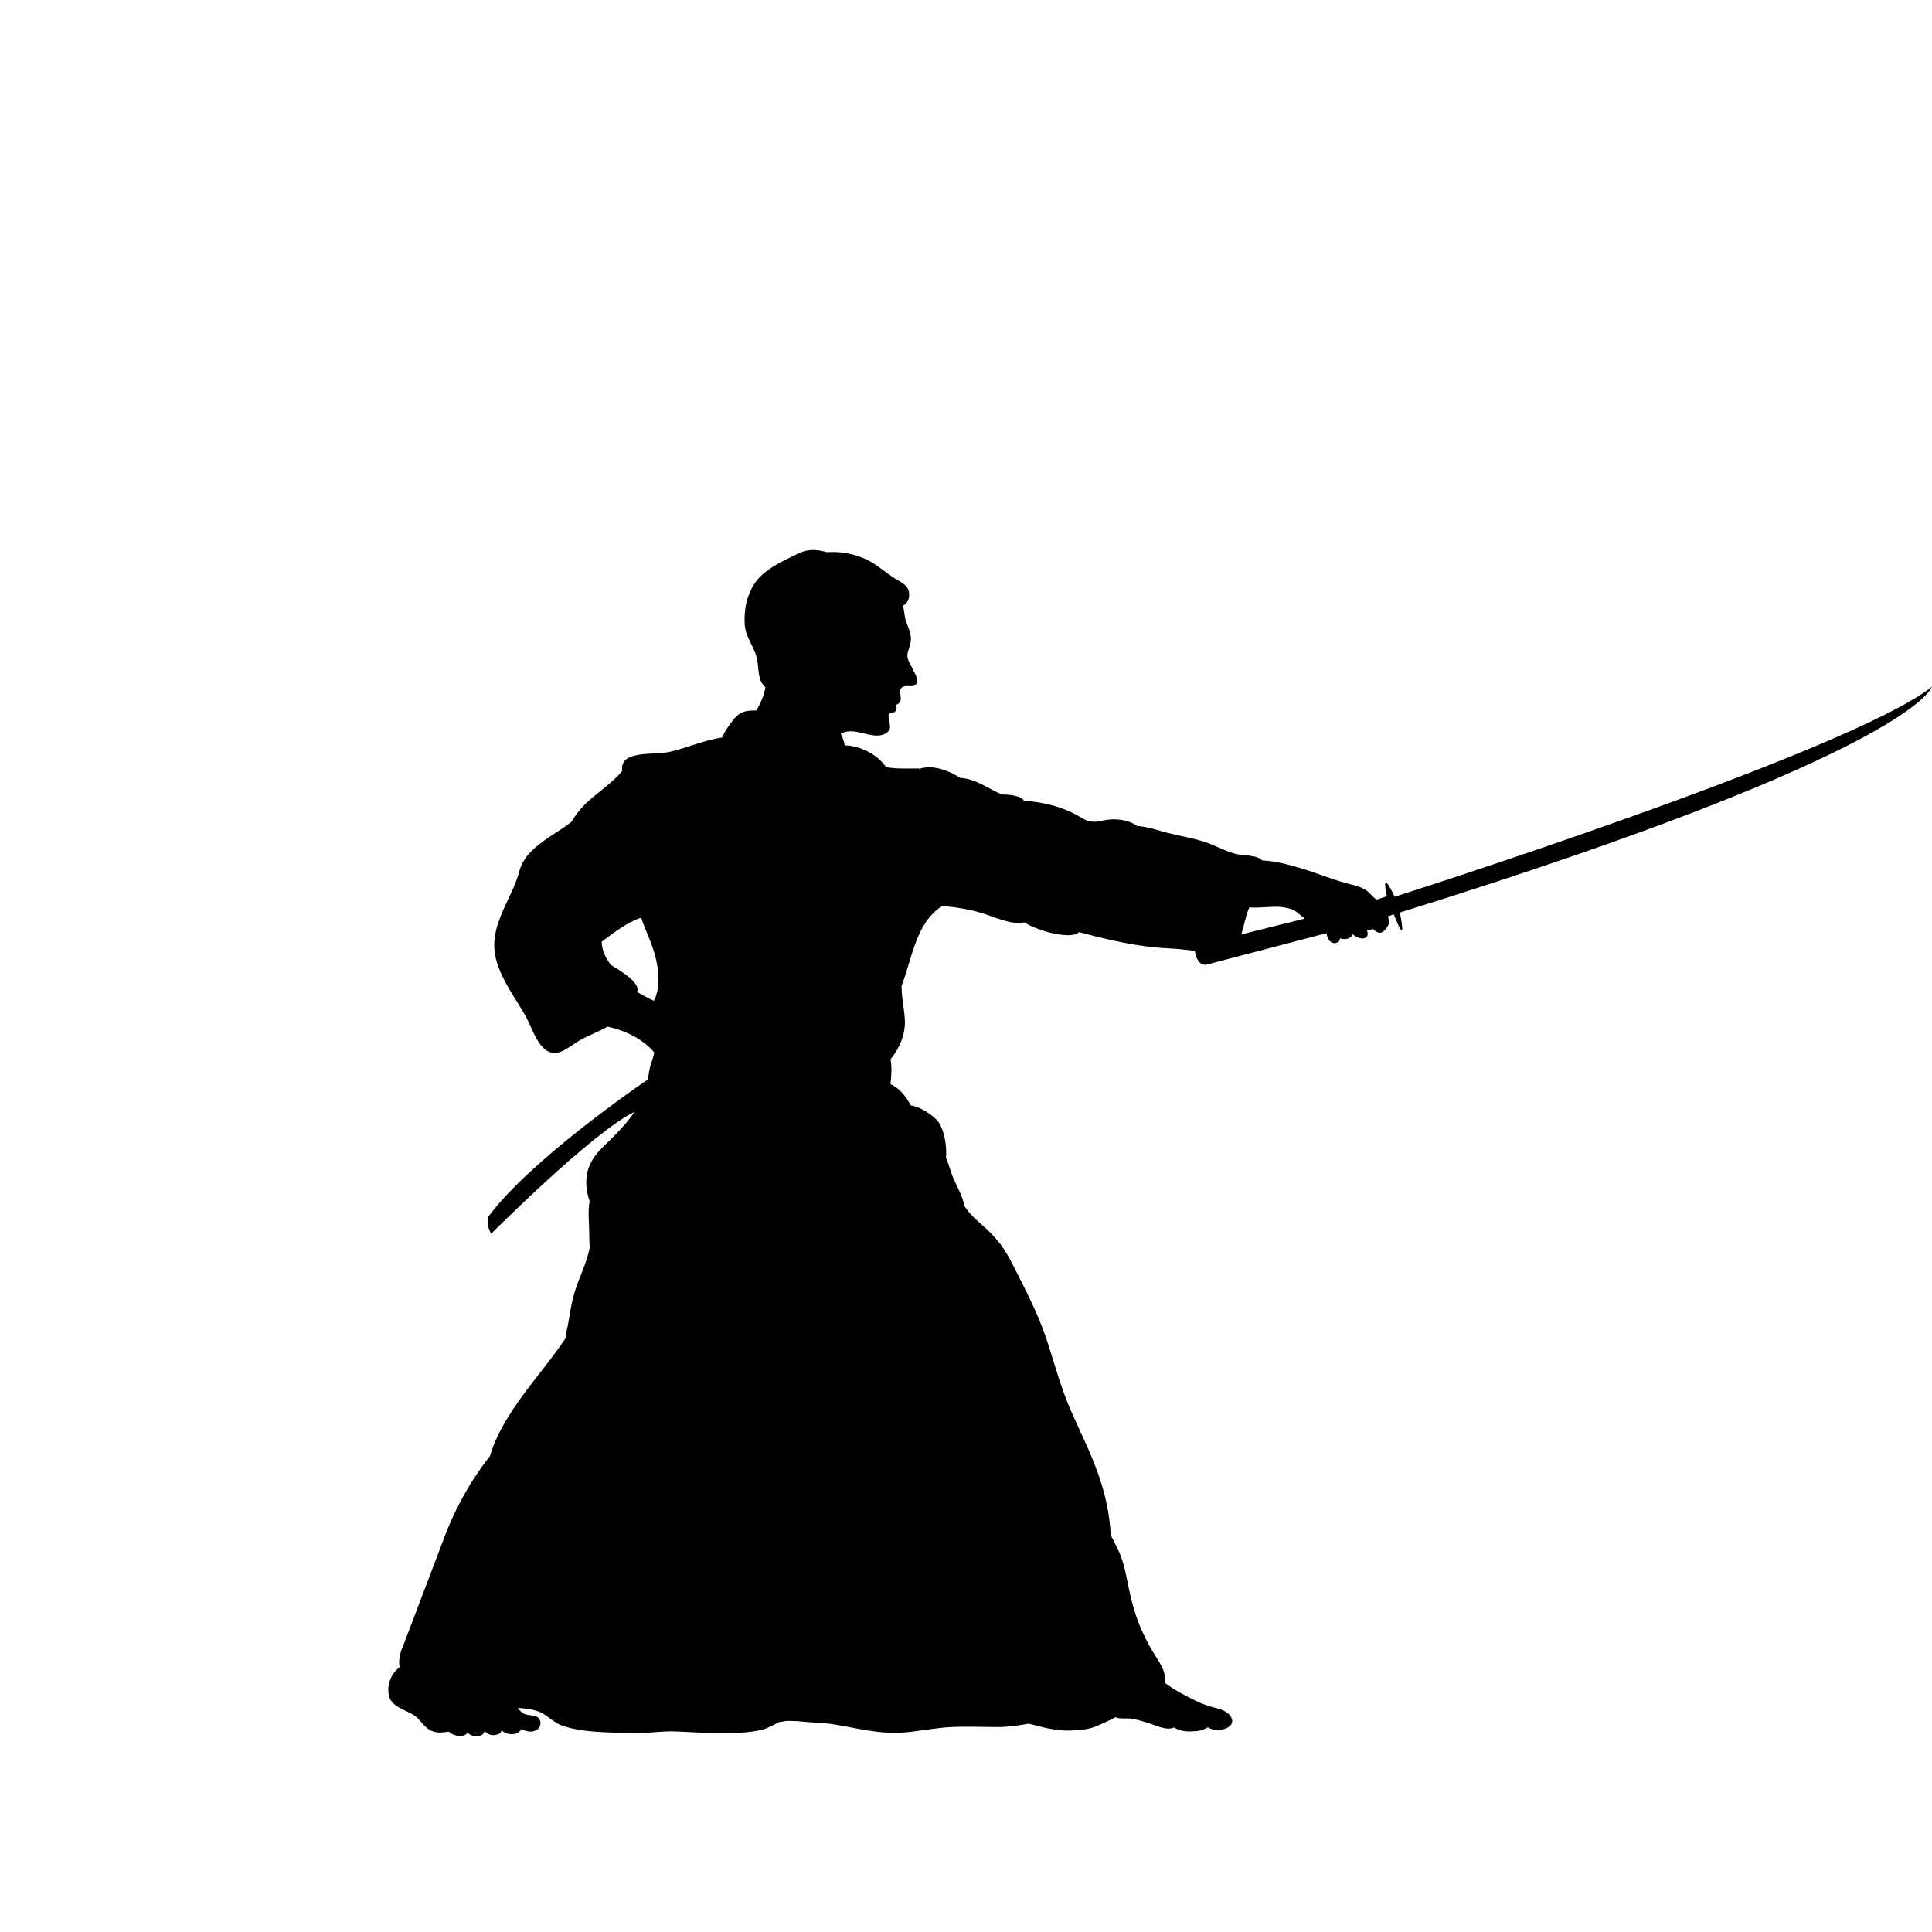 <svg xmlns="http://www.w3.org/2000/svg" xmlns:xlink="http://www.w3.org/1999/xlink" width="500" zoomAndPan="magnify" viewBox="0 0 375 375" height="500" preserveAspectRatio="xMidYMid meet" version="1.0"><defs><clipPath id="142b8bec65"><path d="M 75 106.5 L 375 106.5 L 375 337 L 75 337 Z M 75 106.5 " clip-rule="nonzero"/></clipPath></defs><g clip-path="url(#142b8bec65)"><path fill="#000000" d="M 123.645 192.531 C 124.414 191.016 121.137 188.793 118.598 187.324 C 117.5 185.887 116.793 184.387 116.801 182.77 C 119.172 181.02 121.672 179.055 124.438 178.121 C 125.301 180.652 126.539 183.094 127.203 185.652 C 127.828 188.066 128.289 191.699 126.91 194.254 C 125.973 193.852 124.723 193.152 123.645 192.531 Z M 242.508 176.121 C 244.34 176.293 246.48 175.934 248.211 176.016 C 249.246 176.066 250.418 176.285 251.301 176.762 C 251.734 176.992 252.43 177.738 253.059 178.098 L 253.117 178.332 L 240.914 181.379 C 241.469 179.785 241.832 177.484 242.508 176.121 Z M 227.871 335.293 C 229.191 336.168 230.695 336.141 232.398 335.992 C 232.887 335.953 233.75 335.688 234.426 335.27 C 235.5 335.887 236.562 335.926 237.727 335.566 C 238.711 335.258 239.469 334.559 239.059 333.512 C 238.59 332.34 237.062 331.762 235.914 331.488 C 234.562 331.168 233.367 330.754 232.102 330.129 C 229.953 329.074 227.922 328.016 226.027 326.59 C 226.445 325.039 225.523 323.379 224.664 322.051 C 221.68 317.422 220.105 313.324 219.059 308.109 C 218.535 305.5 218.086 302.871 216.848 300.434 C 216.438 299.625 216.012 298.793 215.598 297.957 C 215.441 294.742 214.824 291.52 213.992 288.668 C 212.527 283.602 210.117 278.895 207.941 273.996 C 205.875 269.355 204.727 264.723 203.098 259.852 C 201.418 254.816 199.035 250.367 196.605 245.523 C 195.344 243.02 194.105 241.086 192.051 239.082 C 190.551 237.617 188.402 236.023 187.254 234.184 C 186.852 232.242 185.68 230.117 185.082 228.801 C 184.598 227.711 184.246 226.094 183.613 224.773 C 183.836 222.336 183.25 219.391 182.199 217.848 C 181.375 216.633 178.668 214.785 176.797 214.57 C 175.84 212.832 174.648 211.223 172.828 210.426 C 173.027 208.777 173.148 207.141 172.848 205.613 C 174.641 203.477 175.738 200.703 175.641 198.102 C 175.582 196.48 175.281 195.051 175.109 193.488 C 175.043 192.926 175.02 192.164 174.98 191.395 C 177.027 186.105 177.812 178.957 182.906 175.859 C 185.453 176.051 188.02 176.496 190.277 177.133 C 192.695 177.812 196.18 179.605 198.824 179.035 C 200.145 179.863 201.668 180.414 203.113 180.844 C 204.465 181.242 208.352 182.105 209.461 180.922 C 213.125 181.922 217.008 182.84 220.645 183.426 C 222.91 183.793 225.223 184.02 227.512 184.117 C 228.863 184.176 230.527 184.434 231.926 184.562 C 232.441 187.953 234.379 187.188 234.379 187.188 L 257.453 181.133 C 257.555 181.762 257.922 182.672 258.484 182.941 C 259.16 183.277 260.27 182.859 260.035 182.086 C 260.945 182.586 262.688 182.086 262.395 181.223 C 262.953 181.695 263.82 182.176 264.477 182.16 C 265.496 182.148 265.676 181.262 265.293 180.539 C 265.73 180.555 266.133 180.547 266.422 180.281 C 267.27 181.008 267.945 181.516 268.922 180.387 C 269.758 179.422 269.75 178.844 269.367 177.887 L 270.527 177.465 C 273.332 184.629 271.703 177.129 271.703 177.129 C 371.746 146 374.996 133.297 374.996 133.297 C 358.734 146.086 270.711 174.059 270.711 174.059 C 270.711 174.059 267.891 167.918 269.199 173.965 L 269.172 173.973 L 267.195 174.613 C 266.379 174.121 265.75 173.09 264.906 172.625 C 263.707 171.965 262.312 171.711 260.941 171.324 C 258.238 170.562 255.441 169.406 252.727 168.598 C 250.059 167.809 247.742 167.148 244.98 167.004 C 244.07 166.031 242.258 166.137 240.523 165.871 C 238.27 165.52 236.145 164.188 234.027 163.477 C 231.629 162.672 228.938 162.258 226.57 161.645 C 224.801 161.188 222.699 160.426 220.684 160.324 C 219.465 159.285 217.117 158.957 215.762 159.039 C 213.285 159.184 212.254 160.164 209.941 158.746 C 206.434 156.594 202.801 155.754 198.746 155.402 C 198.113 154.453 196.148 154.23 194.477 154.215 C 191.809 153.113 189.438 151.137 186.406 150.996 C 184.078 149.5 180.961 148.355 178.383 149.242 L 178.348 149.152 C 176.406 149.148 173.996 149.293 171.992 148.891 C 170.297 146.477 167.086 144.734 163.961 144.676 C 163.805 143.852 163.59 143.062 163.184 142.449 C 163.234 142.418 163.293 142.379 163.348 142.348 C 165.883 140.949 169.328 143.688 171.754 142.441 C 173.355 141.617 172.59 140.555 172.477 139.266 C 172.363 137.98 173.012 138.652 173.719 138.133 C 174.152 137.816 174.07 137.211 173.82 136.824 C 174.359 136.699 174.746 136.387 174.828 135.766 C 174.938 134.887 174.27 133.73 175.344 133.273 C 176.195 132.91 177.527 133.668 177.965 132.512 C 178.258 131.773 177.543 130.688 177.258 130.055 C 176.809 128.996 175.859 127.934 176.176 126.727 C 176.543 125.344 176.988 124.637 176.727 123.145 C 176.531 122.004 175.805 120.887 175.637 119.734 C 175.508 118.875 175.477 118.203 175.23 117.566 C 176.176 117.152 176.613 116.055 176.449 115.047 C 176.289 114.023 175.707 113.465 174.93 113.098 L 174.969 113.02 C 172.562 111.801 170.668 109.797 168.238 108.629 C 165.828 107.473 163.168 106.988 160.523 107.18 C 159.25 106.832 157.949 106.609 156.59 106.875 C 155.289 107.137 154.219 107.805 153.023 108.375 C 150.594 109.543 147.805 111.121 146.352 113.422 C 144.867 115.805 144.398 118.391 144.547 121.184 C 144.688 123.785 146.578 125.711 146.988 128.18 C 147.324 130.133 147.078 132.121 148.566 133.406 C 148.363 134.82 147.652 136.477 146.801 137.898 C 144.562 137.91 143.539 138.082 142.02 140.113 C 141.16 141.254 140.566 142.148 140.188 143.137 C 136.75 143.648 133.527 145.094 130.094 145.914 C 126.941 146.656 120.199 145.469 120.766 149.629 C 119.09 151.766 116 153.832 114.051 155.637 C 112.707 156.887 111.703 158.188 110.891 159.555 C 107.113 162.449 102.008 164.531 100.805 169.098 C 99.539 173.918 95.93 178.332 95.93 183.434 C 95.93 188.238 99.398 192.727 101.852 196.91 C 102.98 198.848 103.805 201.773 105.469 203.395 C 107.793 205.676 110.004 203.473 112.16 202.148 C 113.949 201.051 116.07 200.332 117.938 199.262 C 121.422 200.047 124.738 201.641 127.004 204.285 C 126.867 205.102 126.488 205.988 126.305 206.637 C 126.039 207.594 125.875 208.508 125.809 209.48 C 123.062 211.359 102.754 225.406 94.801 236.133 C 94.801 236.133 94.254 237.668 95.344 239.461 C 95.344 239.461 114.996 219.738 123.145 215.816 C 121.531 218.367 118.633 221.027 116.672 223 C 113.449 226.234 113.285 229.656 114.453 233.172 C 114.062 234.996 114.363 237.305 114.363 239.035 C 114.363 240.094 114.391 241.113 114.465 242.113 C 113.91 245.207 112.25 248.223 111.434 251.141 C 110.957 252.852 110.68 254.48 110.398 256.254 C 110.242 257.23 109.98 258.215 109.836 259.199 C 109.812 259.379 109.793 259.562 109.781 259.742 C 104.992 266.961 97.535 274.184 95.105 282.641 C 93.328 284.832 89.062 290.621 85.992 299.062 L 78.219 319.531 C 78.219 319.531 77.148 321.73 77.578 323.578 C 75.84 324.879 74.996 327.211 75.523 329.23 C 76.172 331.68 79.461 331.906 81.09 333.516 C 81.898 334.32 82.559 335.398 83.645 335.902 C 84.965 336.52 85.926 336.242 87.129 336.113 C 88.051 337.047 90.219 337.344 90.75 336.262 C 91.543 337.305 93.883 337.266 94.039 335.992 C 94.625 336.52 95.172 336.887 96.043 336.77 C 96.766 336.68 97.219 336.414 97.352 335.879 C 98.004 336.426 98.84 336.695 99.727 336.586 C 100.332 336.516 100.988 336.156 101.113 335.641 C 102.105 336.004 103.102 336.387 104.137 335.797 C 104.992 335.312 105.207 334.109 104.453 333.402 C 103.781 332.777 102.395 333.082 101.555 332.555 C 101.121 332.285 100.805 331.898 100.473 331.516 C 101.75 331.559 103.027 331.723 104.246 332.105 C 106.145 332.695 107.203 334.258 109.086 334.926 C 113.02 336.316 117.781 336.211 122.141 336.414 C 125.184 336.551 128.043 335.965 130.992 336.07 C 133.871 336.172 136.668 336.406 139.672 336.414 C 142.414 336.418 145.445 336.355 147.98 335.723 C 148.973 335.469 150.09 334.859 151.234 334.258 C 151.953 334.121 152.672 334.012 153.402 334.023 C 155.098 334.043 156.793 334.305 158.504 334.367 C 161.211 334.465 163.914 335.074 166.555 335.559 C 169.727 336.137 172.609 336.547 175.824 336.246 C 178.801 335.957 181.645 335.363 184.676 335.219 C 187.672 335.07 190.711 335.219 193.715 335.219 C 195.848 335.219 197.77 334.887 199.715 334.566 C 202.41 335.289 205.102 336.008 207.812 335.898 C 209.805 335.824 211.461 335.691 213.227 334.879 C 213.902 334.566 215.398 333.945 216.488 333.309 C 217.281 333.723 218.875 333.434 219.738 333.605 C 220.785 333.801 221.852 334.105 222.902 334.434 C 224.152 334.82 226.5 336.008 227.871 335.293 Z M 227.871 335.293 " fill-opacity="1" fill-rule="nonzero"/></g></svg>